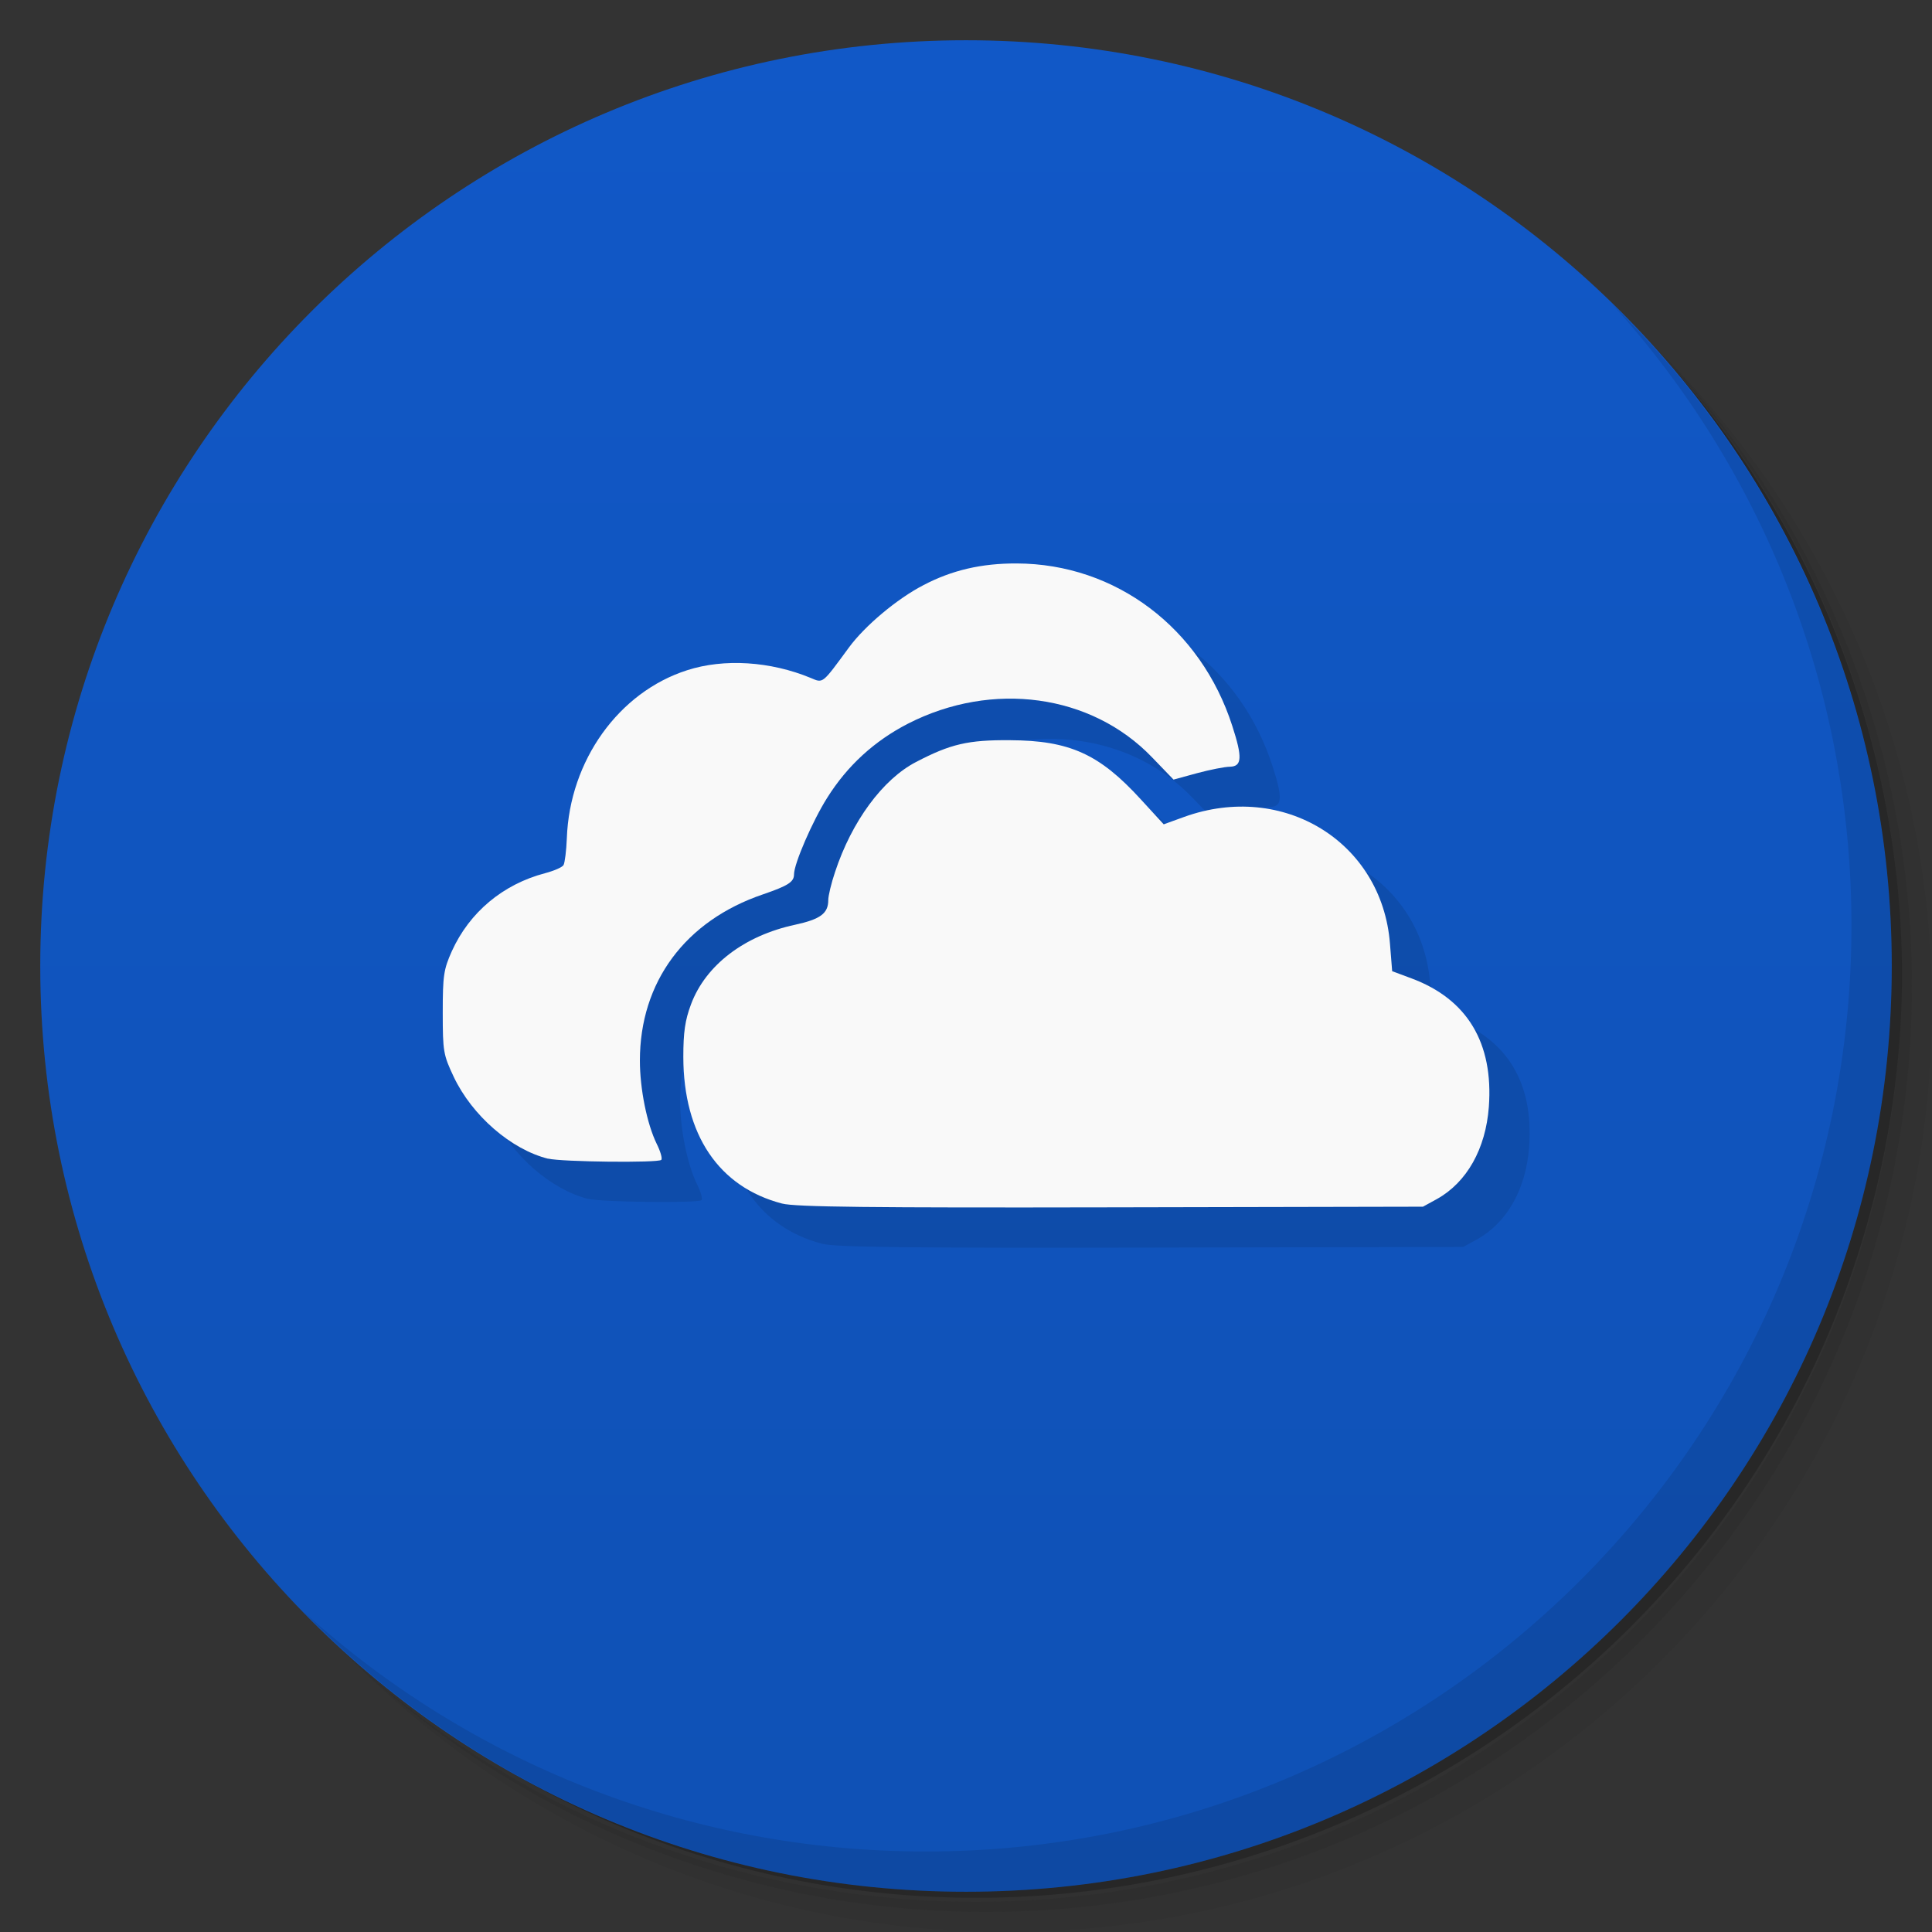 <svg viewBox="0 0 48 48"><rect x="0" y="0" width="48" height="48" fill="#333333" stroke="none"/><defs><linearGradient id="linearGradient3764" y1="47" x2="0" y2="1" gradientUnits="userSpaceOnUse"><stop stop-color="#0f51b5" stop-opacity="1"/><stop offset="1" stop-color="#1158c7" stop-opacity="1"/></linearGradient><clipPath id="clipPath-418277255"><g transform="translate(0,-1004.362)"><path d="m -24 13 c 0 1.105 -0.672 2 -1.5 2 -0.828 0 -1.5 -0.895 -1.5 -2 0 -1.105 0.672 -2 1.5 -2 0.828 0 1.5 0.895 1.5 2 z" transform="matrix(15.333,0,0,11.5,415,878.862)" fill="#1890d0"/></g></clipPath><clipPath id="clipPath-426710958"><g transform="translate(0,-1004.362)"><path d="m -24 13 c 0 1.105 -0.672 2 -1.5 2 -0.828 0 -1.5 -0.895 -1.5 -2 0 -1.105 0.672 -2 1.5 -2 0.828 0 1.5 0.895 1.5 2 z" transform="matrix(15.333,0,0,11.5,415,878.862)" fill="#1890d0"/></g></clipPath></defs><g><path d="m 36.31 5 c 5.859 4.062 9.688 10.831 9.688 18.5 c 0 12.426 -10.07 22.5 -22.5 22.5 c -7.669 0 -14.438 -3.828 -18.5 -9.688 c 1.037 1.822 2.306 3.499 3.781 4.969 c 4.085 3.712 9.514 5.969 15.469 5.969 c 12.703 0 23 -10.298 23 -23 c 0 -5.954 -2.256 -11.384 -5.969 -15.469 c -1.469 -1.475 -3.147 -2.744 -4.969 -3.781 z m 4.969 3.781 c 3.854 4.113 6.219 9.637 6.219 15.719 c 0 12.703 -10.297 23 -23 23 c -6.081 0 -11.606 -2.364 -15.719 -6.219 c 4.16 4.144 9.883 6.719 16.219 6.719 c 12.703 0 23 -10.298 23 -23 c 0 -6.335 -2.575 -12.06 -6.719 -16.219 z" opacity="0.05"/><path d="m 41.28 8.781 c 3.712 4.085 5.969 9.514 5.969 15.469 c 0 12.703 -10.297 23 -23 23 c -5.954 0 -11.384 -2.256 -15.469 -5.969 c 4.113 3.854 9.637 6.219 15.719 6.219 c 12.703 0 23 -10.298 23 -23 c 0 -6.081 -2.364 -11.606 -6.219 -15.719 z" opacity="0.1"/><path d="m 31.25 2.375 c 8.615 3.154 14.75 11.417 14.75 21.13 c 0 12.426 -10.07 22.5 -22.5 22.5 c -9.708 0 -17.971 -6.135 -21.12 -14.75 a 23 23 0 0 0 44.875 -7 a 23 23 0 0 0 -16 -21.875 z" opacity="0.2"/></g><g><path d="m 24 1 c 12.703 0 23 10.297 23 23 c 0 12.703 -10.297 23 -23 23 -12.703 0 -23 -10.297 -23 -23 0 -12.703 10.297 -23 23 -23 z" fill="url(#linearGradient3764)" fill-opacity="1"/></g><g><g clip-path="url(#clipPath-418277255)"><g transform="translate(1,1)"><g opacity="0.1"><!-- color: #1158c7 --><g><path d="m 19.43 29.902 c -1.574 -0.41 -2.449 -1.711 -2.453 -3.641 c 0 -0.617 0.043 -0.914 0.191 -1.309 c 0.363 -0.973 1.324 -1.707 2.586 -1.977 c 0.629 -0.137 0.824 -0.281 0.824 -0.613 c 0 -0.105 0.074 -0.418 0.168 -0.695 c 0.414 -1.258 1.184 -2.305 2.01 -2.734 c 0.859 -0.449 1.297 -0.551 2.336 -0.543 c 1.48 0.008 2.219 0.34 3.25 1.469 l 0.57 0.621 l 0.508 -0.184 c 2.461 -0.887 4.914 0.621 5.113 3.145 l 0.055 0.688 l 0.484 0.18 c 1.383 0.516 2.035 1.602 1.918 3.191 c -0.078 1.043 -0.547 1.875 -1.289 2.289 l -0.348 0.191 l -7.75 0.016 c -5.953 0.012 -7.844 -0.008 -8.172 -0.094 m 0 0" fill="#000"/><path d="m 13.621 28.789 c -0.918 -0.227 -1.891 -1.07 -2.348 -2.035 c -0.258 -0.547 -0.273 -0.629 -0.273 -1.598 c 0 -0.922 0.023 -1.07 0.227 -1.527 c 0.438 -0.965 1.27 -1.66 2.313 -1.934 c 0.223 -0.059 0.43 -0.148 0.461 -0.203 c 0.031 -0.055 0.07 -0.355 0.082 -0.668 c 0.07 -1.926 1.289 -3.629 2.988 -4.172 c 0.918 -0.297 2.07 -0.223 3.07 0.191 c 0.316 0.133 0.277 0.16 0.949 -0.754 c 0.395 -0.539 1.195 -1.211 1.852 -1.551 c 0.707 -0.371 1.441 -0.543 2.32 -0.539 c 2.457 0.008 4.574 1.605 5.355 4.04 c 0.254 0.781 0.238 1 -0.055 1.01 c -0.129 0 -0.5 0.074 -0.82 0.16 l -0.586 0.16 l -0.535 -0.555 c -1.508 -1.57 -3.965 -1.906 -6.06 -0.836 c -0.836 0.43 -1.508 1.043 -2.01 1.844 c -0.363 0.574 -0.824 1.637 -0.824 1.902 c 0 0.188 -0.145 0.281 -0.77 0.496 c -1.934 0.656 -3.059 2.18 -3.059 4.129 c 0 0.707 0.176 1.574 0.418 2.07 c 0.094 0.188 0.145 0.367 0.113 0.398 c -0.074 0.078 -2.477 0.051 -2.809 -0.031 m 0 0" fill="#000"/></g></g></g></g></g><g><g clip-path="url(#clipPath-426710958)"><!-- color: #1158c7 --><g><path d="m 19.43 29.902 c -1.574 -0.41 -2.449 -1.711 -2.453 -3.641 c 0 -0.617 0.043 -0.914 0.191 -1.309 c 0.363 -0.973 1.324 -1.707 2.586 -1.977 c 0.629 -0.137 0.824 -0.281 0.824 -0.613 c 0 -0.105 0.074 -0.418 0.168 -0.695 c 0.414 -1.258 1.184 -2.305 2.01 -2.734 c 0.859 -0.449 1.297 -0.551 2.336 -0.543 c 1.48 0.008 2.219 0.34 3.25 1.469 l 0.57 0.621 l 0.508 -0.184 c 2.461 -0.887 4.914 0.621 5.113 3.145 l 0.055 0.688 l 0.484 0.18 c 1.383 0.516 2.035 1.602 1.918 3.191 c -0.078 1.043 -0.547 1.875 -1.289 2.289 l -0.348 0.191 l -7.75 0.016 c -5.953 0.012 -7.844 -0.008 -8.172 -0.094 m 0 0" fill="#f9f9f9"/><path d="m 13.621 28.789 c -0.918 -0.227 -1.891 -1.07 -2.348 -2.035 c -0.258 -0.547 -0.273 -0.629 -0.273 -1.598 c 0 -0.922 0.023 -1.07 0.227 -1.527 c 0.438 -0.965 1.27 -1.66 2.313 -1.934 c 0.223 -0.059 0.43 -0.148 0.461 -0.203 c 0.031 -0.055 0.07 -0.355 0.082 -0.668 c 0.07 -1.926 1.289 -3.629 2.988 -4.172 c 0.918 -0.297 2.07 -0.223 3.07 0.191 c 0.316 0.133 0.277 0.16 0.949 -0.754 c 0.395 -0.539 1.195 -1.211 1.852 -1.551 c 0.707 -0.371 1.441 -0.543 2.32 -0.539 c 2.457 0.008 4.574 1.605 5.355 4.04 c 0.254 0.781 0.238 1 -0.055 1.01 c -0.129 0 -0.5 0.074 -0.82 0.16 l -0.586 0.16 l -0.535 -0.555 c -1.508 -1.57 -3.965 -1.906 -6.06 -0.836 c -0.836 0.43 -1.508 1.043 -2.01 1.844 c -0.363 0.574 -0.824 1.637 -0.824 1.902 c 0 0.188 -0.145 0.281 -0.77 0.496 c -1.934 0.656 -3.059 2.18 -3.059 4.129 c 0 0.707 0.176 1.574 0.418 2.07 c 0.094 0.188 0.145 0.367 0.113 0.398 c -0.074 0.078 -2.477 0.051 -2.809 -0.031 m 0 0" fill="#f9f9f9"/></g></g></g><g><path d="m 40.03 7.531 c 3.712 4.084 5.969 9.514 5.969 15.469 0 12.703 -10.297 23 -23 23 c -5.954 0 -11.384 -2.256 -15.469 -5.969 4.178 4.291 10.01 6.969 16.469 6.969 c 12.703 0 23 -10.298 23 -23 0 -6.462 -2.677 -12.291 -6.969 -16.469 z" opacity="0.1"/></g></svg>